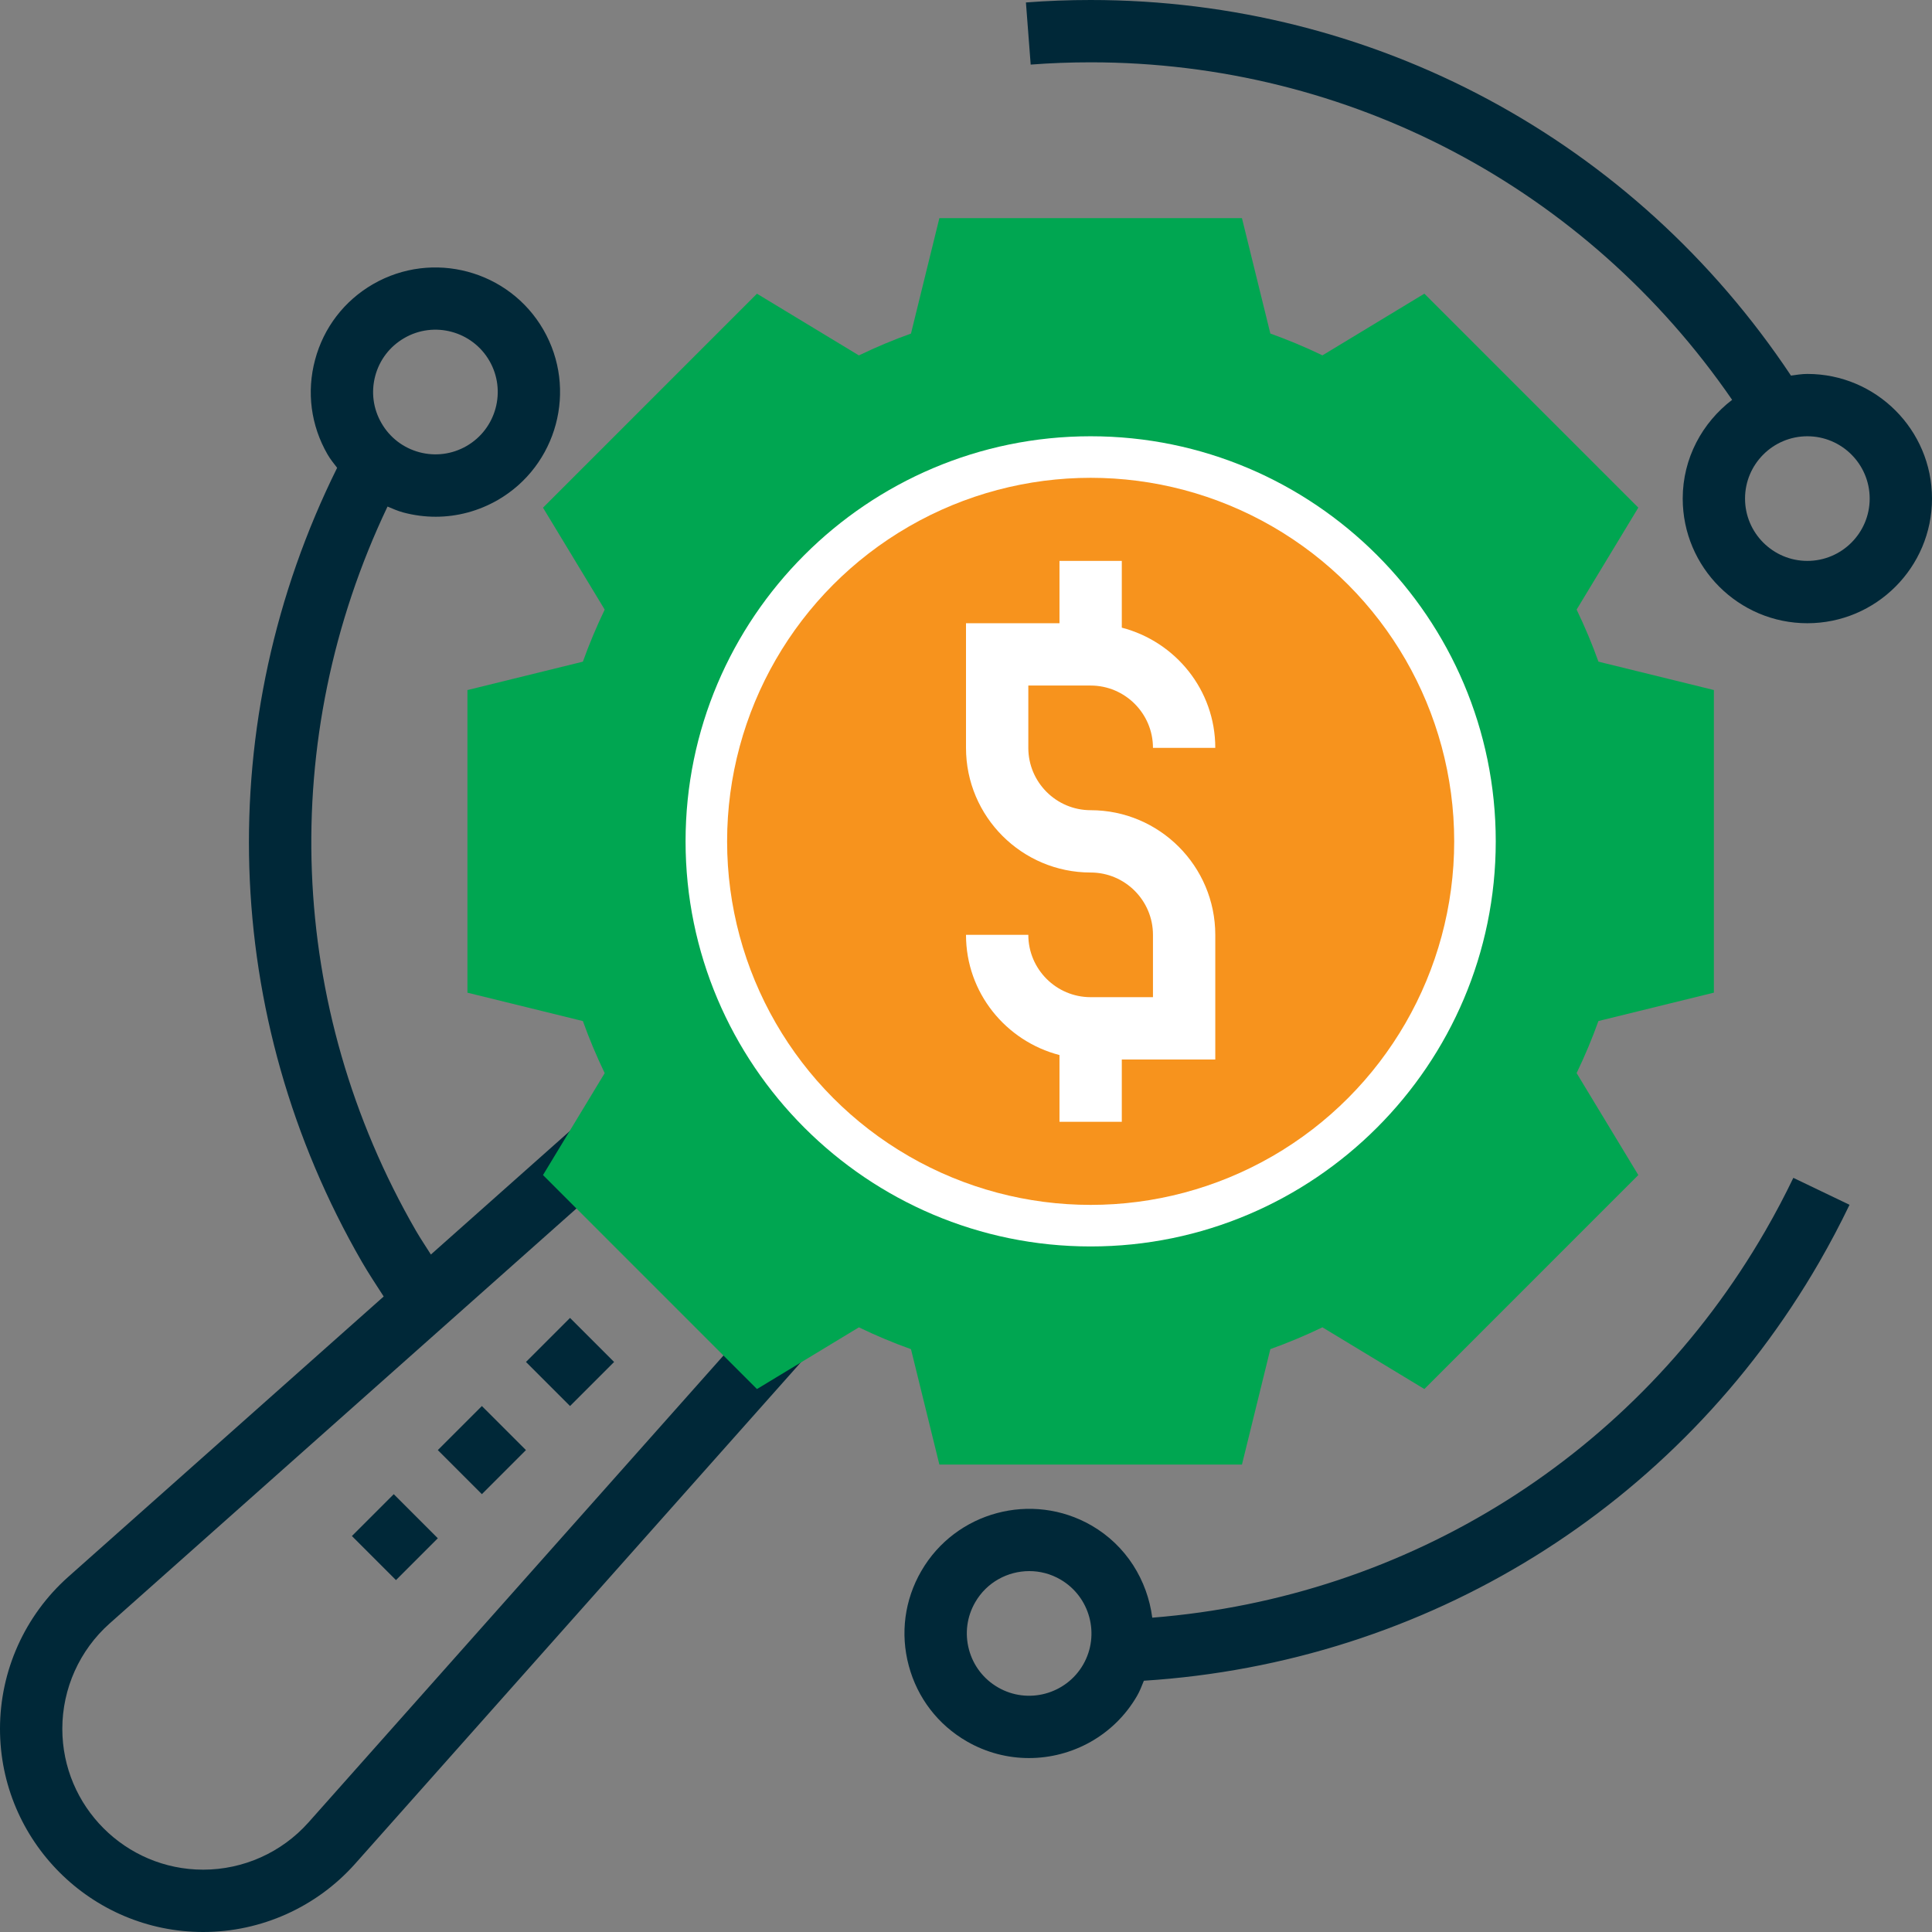 <svg width="106" height="106" viewBox="0 0 106 106" fill="none" xmlns="http://www.w3.org/2000/svg">
<rect x="0" y="0" width="106" height="106" fill="#808080" stroke="none"/>
<path d="M41.463 72.381L16.926 99.987C15.459 101.635 13.354 102.58 11.149 102.58C6.887 102.58 3.419 99.113 3.419 94.851C3.419 92.645 4.365 90.539 6.015 89.072L33.621 64.533L31.349 61.979L23.641 68.83C23.37 68.395 23.079 67.972 22.824 67.53C15.736 55.253 15.199 40.529 21.262 27.792C21.544 27.91 21.822 28.035 22.122 28.116C22.711 28.273 23.308 28.351 23.903 28.351C25.088 28.351 26.257 28.04 27.312 27.433C30.576 25.546 31.699 21.355 29.813 18.09C27.929 14.826 23.741 13.705 20.472 15.587C18.89 16.5 17.758 17.974 17.287 19.74C16.813 21.504 17.056 23.347 17.969 24.929C18.123 25.194 18.312 25.428 18.497 25.667C11.609 39.569 12.084 55.77 19.861 69.242C20.232 69.883 20.648 70.505 21.051 71.133L3.741 86.518C1.364 88.633 0 91.669 0 94.851C0 100.999 5.001 106 11.149 106C14.329 106 17.367 104.635 19.482 102.259L44.021 74.653L41.463 72.381ZM20.588 20.624C20.824 19.741 21.39 19.005 22.181 18.548C23.812 17.601 25.91 18.165 26.852 19.798C27.794 21.431 27.233 23.527 25.601 24.469C24.811 24.925 23.889 25.047 23.005 24.811C22.123 24.573 21.386 24.007 20.93 23.215C20.473 22.424 20.352 21.508 20.588 20.624Z" fill="#002838"/>
<path d="M21.725 86.693L19.307 84.275L21.604 81.979L24.021 84.397L21.725 86.693ZM26.438 81.978L24.021 79.56L26.438 77.143L28.856 79.56L26.438 81.978ZM31.275 77.143L28.858 74.725L31.275 72.308L33.693 74.725L31.275 77.143Z" fill="#002838"/>
<path d="M94.033 54.462V37.859L87.699 36.302C87.359 35.348 86.957 34.392 86.502 33.445L89.887 27.852L78.148 16.112L72.556 19.497C71.607 19.039 70.651 18.641 69.698 18.3L68.14 11.968H51.539L49.981 18.302C49.028 18.642 48.072 19.042 47.123 19.499L41.531 16.114L29.792 27.854L33.177 33.446C32.722 34.394 32.322 35.349 31.98 36.303L25.646 37.861V54.464L31.98 56.021C32.321 56.975 32.722 57.931 33.177 58.878L29.792 64.47L41.531 76.211L47.123 72.825C48.072 73.284 49.028 73.682 49.981 74.022L51.539 80.355H68.14L69.698 74.02C70.651 73.68 71.607 73.28 72.556 72.824L78.148 76.209L89.887 64.469L86.502 58.876C86.957 57.929 87.357 56.973 87.699 56.019L94.033 54.462ZM59.84 66.677C48.51 66.677 39.323 57.491 39.323 46.161C39.323 34.831 48.51 25.645 59.84 25.645C71.17 25.645 80.356 34.831 80.356 46.161C80.356 57.491 71.17 66.677 59.84 66.677Z" fill="#00A651"/>
<path d="M59.839 68.387C47.584 68.387 37.614 58.416 37.614 46.161C37.614 33.906 47.584 23.936 59.839 23.936C72.094 23.936 82.065 33.906 82.065 46.161C82.065 58.416 72.094 68.387 59.839 68.387ZM59.839 27.355C49.47 27.355 41.033 35.792 41.033 46.161C41.033 56.531 49.47 64.968 59.839 64.968C70.209 64.968 78.646 56.531 78.646 46.161C78.646 35.792 70.209 27.355 59.839 27.355Z" fill="white"/>
<circle cx="59.839" cy="46.161" r="19.946" fill="#F7931D"/>
<path d="M59.839 44.452C57.953 44.452 56.419 42.918 56.419 41.032V37.613H59.839C61.724 37.613 63.258 39.147 63.258 41.032H66.677C66.677 37.854 64.489 35.201 61.548 34.437V30.774H58.129V34.194H53V41.032C53 44.804 56.067 47.871 59.839 47.871C61.724 47.871 63.258 49.405 63.258 51.291V54.71H59.839C57.953 54.71 56.419 53.176 56.419 51.291H53C53 54.469 55.188 57.122 58.129 57.886V61.549H61.548V58.129H66.677V51.291C66.677 47.519 63.61 44.452 59.839 44.452Z" fill="white"/>
<path d="M99.161 20.516C98.853 20.516 98.559 20.567 98.262 20.607C89.664 7.692 75.395 0 59.839 0C58.65 0 57.455 0.044 56.288 0.135L56.549 3.544C57.63 3.46 58.736 3.419 59.839 3.419C74.015 3.419 87.036 10.318 95.034 21.937C93.398 23.188 92.323 25.139 92.323 27.355C92.323 31.126 95.39 34.194 99.161 34.194C102.933 34.194 106 31.126 106 27.355C106 23.583 102.933 20.516 99.161 20.516ZM99.161 30.774C97.275 30.774 95.742 29.241 95.742 27.355C95.742 25.469 97.275 23.936 99.161 23.936C101.047 23.936 102.581 25.469 102.581 27.355C102.581 29.241 101.047 30.774 99.161 30.774Z" fill="#002838"/>
<path d="M98.392 64.623C97.924 65.599 97.406 66.579 96.855 67.533C89.767 79.812 77.281 87.639 63.219 88.755C62.954 86.712 61.802 84.804 59.885 83.696C56.62 81.814 52.429 82.934 50.544 86.201C49.629 87.782 49.386 89.625 49.86 91.39C50.332 93.154 51.463 94.63 53.047 95.543C54.12 96.162 55.295 96.457 56.454 96.457C58.818 96.457 61.123 95.23 62.388 93.04C62.542 92.773 62.645 92.493 62.759 92.214C78.244 91.226 92.037 82.715 99.817 69.243C100.41 68.212 100.969 67.157 101.475 66.102L98.392 64.623ZM59.427 91.33C58.485 92.961 56.387 93.525 54.756 92.58C53.965 92.123 53.399 91.386 53.163 90.504C52.927 89.62 53.048 88.7 53.505 87.909C54.137 86.811 55.29 86.199 56.473 86.199C57.052 86.199 57.639 86.346 58.176 86.657C59.807 87.601 60.369 89.697 59.427 91.33Z" fill="#002838"/>
</svg>
